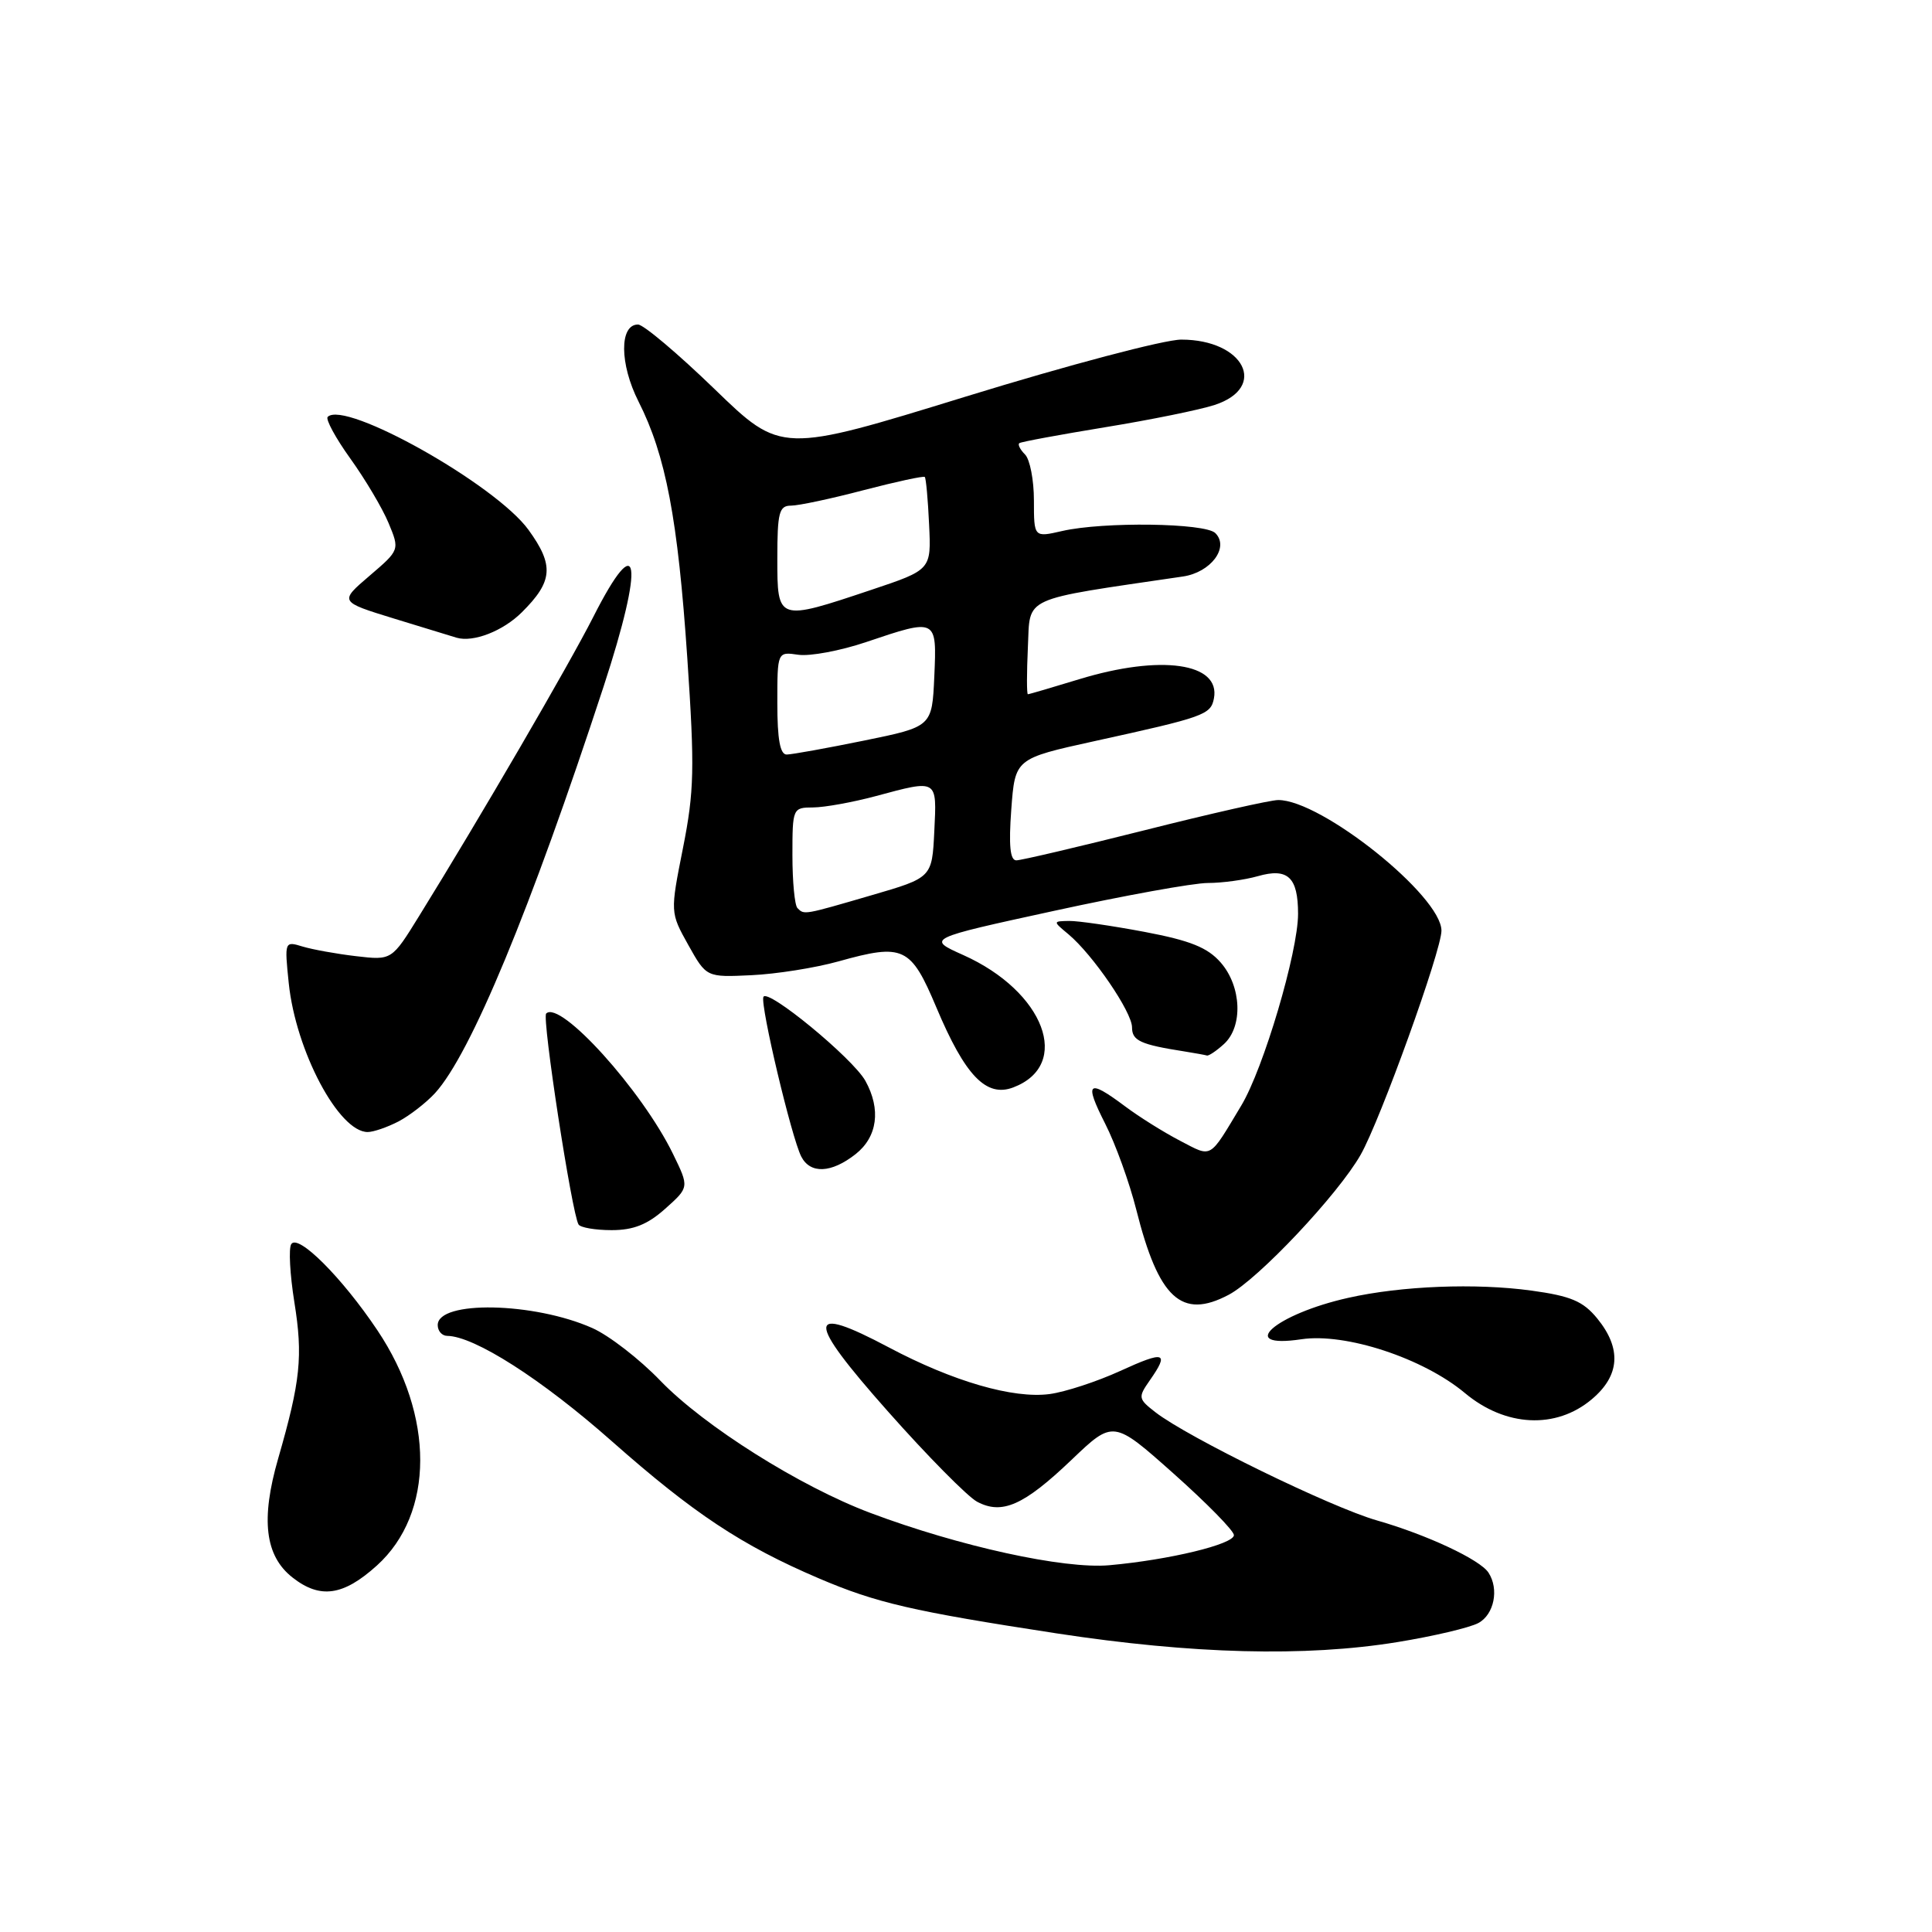 <?xml version="1.0" encoding="UTF-8" standalone="no"?>
<!DOCTYPE svg PUBLIC "-//W3C//DTD SVG 1.1//EN" "http://www.w3.org/Graphics/SVG/1.1/DTD/svg11.dtd" >
<svg xmlns="http://www.w3.org/2000/svg" xmlns:xlink="http://www.w3.org/1999/xlink" version="1.1" viewBox="0 0 256 256">
 <g >
 <path fill="currentColor"
d=" M 185.14 217.59 C 189.89 216.82 194.73 215.68 195.89 215.06 C 197.98 213.94 198.66 210.56 197.23 208.38 C 196.10 206.65 189.06 203.36 182.47 201.47 C 176.34 199.72 157.39 190.46 153.10 187.13 C 150.81 185.35 150.78 185.16 152.35 182.91 C 154.98 179.15 154.35 178.95 148.43 181.66 C 145.37 183.06 141.16 184.44 139.08 184.72 C 134.26 185.36 126.28 183.05 117.78 178.54 C 106.77 172.70 106.73 174.70 117.61 186.97 C 122.86 192.90 128.20 198.30 129.46 198.98 C 132.77 200.75 135.65 199.48 141.98 193.44 C 147.52 188.15 147.52 188.15 155.51 195.26 C 159.91 199.18 163.50 202.84 163.50 203.41 C 163.50 204.62 154.93 206.69 147.00 207.40 C 140.98 207.94 127.08 204.89 115.33 200.47 C 105.99 196.96 93.31 188.97 87.50 182.95 C 84.75 180.09 80.70 176.96 78.50 175.98 C 70.75 172.53 58.00 172.28 58.00 175.58 C 58.00 176.36 58.56 177.00 59.25 177.01 C 62.85 177.04 71.79 182.76 81.07 190.97 C 91.90 200.54 98.29 204.78 108.50 209.14 C 116.13 212.40 120.89 213.50 140.00 216.43 C 158.01 219.18 172.95 219.57 185.14 217.59 Z  M 49.94 207.44 C 57.57 200.54 57.60 187.60 50.00 176.26 C 45.31 169.26 39.47 163.43 38.59 164.86 C 38.23 165.43 38.42 168.88 39.00 172.52 C 40.16 179.73 39.82 182.99 36.86 193.26 C 34.53 201.33 35.11 206.16 38.75 209.02 C 42.41 211.90 45.48 211.47 49.94 207.44 Z  M 210.92 185.41 C 214.66 182.27 214.89 178.68 211.64 174.70 C 209.77 172.42 208.16 171.73 202.92 171.01 C 195.57 170.00 185.71 170.38 178.65 171.97 C 168.95 174.14 163.72 178.76 172.43 177.46 C 178.29 176.58 188.57 179.96 194.10 184.58 C 199.48 189.08 206.17 189.41 210.92 185.41 Z  M 162.80 171.57 C 166.72 169.51 177.33 158.24 180.30 153.00 C 182.91 148.40 191.00 125.95 191.00 123.32 C 191.00 118.72 175.08 105.98 169.36 106.01 C 168.34 106.01 160.38 107.81 151.67 110.01 C 142.96 112.20 135.31 114.00 134.67 114.00 C 133.84 114.00 133.65 112.03 134.00 107.26 C 134.50 100.52 134.50 100.52 145.00 98.21 C 159.59 95.01 160.43 94.71 160.85 92.55 C 161.76 87.83 153.81 86.70 143.00 90.00 C 139.43 91.09 136.37 91.99 136.20 91.99 C 136.04 92.00 136.04 89.19 136.20 85.75 C 136.53 78.92 135.07 79.58 156.74 76.39 C 160.44 75.85 162.93 72.53 161.04 70.64 C 159.70 69.29 146.21 69.11 140.75 70.36 C 137.00 71.22 137.00 71.22 137.00 66.31 C 137.00 63.61 136.47 60.87 135.82 60.22 C 135.17 59.57 134.83 58.89 135.07 58.72 C 135.30 58.54 140.42 57.60 146.44 56.61 C 152.46 55.63 158.99 54.30 160.94 53.66 C 168.07 51.33 164.84 45.00 156.53 45.00 C 154.31 44.99 141.47 48.39 128.00 52.54 C 103.50 60.09 103.50 60.09 94.68 51.55 C 89.82 46.85 85.26 43.00 84.54 43.00 C 82.06 43.00 82.09 48.24 84.61 53.21 C 88.22 60.34 89.82 68.74 91.07 87.18 C 92.06 101.82 91.99 104.84 90.50 112.36 C 88.80 120.91 88.80 120.91 91.20 125.21 C 93.60 129.50 93.60 129.50 99.55 129.22 C 102.82 129.07 108.02 128.25 111.10 127.39 C 119.72 124.98 120.68 125.43 124.07 133.48 C 127.88 142.54 130.68 145.45 134.26 144.09 C 142.08 141.12 138.40 131.37 127.64 126.55 C 122.77 124.37 122.77 124.37 139.68 120.69 C 148.98 118.66 158.14 117.00 160.05 117.00 C 161.95 117.00 164.93 116.59 166.66 116.10 C 170.64 114.96 172.00 116.22 172.00 121.09 C 172.00 126.13 167.42 141.61 164.47 146.50 C 160.15 153.69 160.67 153.39 156.39 151.17 C 154.25 150.06 150.95 148.00 149.06 146.58 C 144.14 142.90 143.63 143.35 146.44 148.89 C 147.81 151.58 149.66 156.71 150.56 160.28 C 153.52 172.06 156.56 174.87 162.80 171.57 Z  M 88.15 160.16 C 91.33 157.32 91.33 157.32 89.18 152.91 C 85.08 144.48 74.21 132.46 72.37 134.30 C 71.79 134.87 75.78 160.83 76.66 162.25 C 76.91 162.66 78.88 163.00 81.04 163.00 C 83.94 163.00 85.80 162.26 88.15 160.16 Z  M 113.37 152.93 C 116.27 150.64 116.76 147.00 114.67 143.22 C 112.99 140.21 101.60 130.84 101.15 132.11 C 100.74 133.28 104.88 150.72 106.17 153.25 C 107.37 155.58 110.15 155.46 113.37 152.93 Z  M 52.80 148.60 C 54.28 147.82 56.46 146.13 57.64 144.85 C 62.36 139.68 70.27 120.61 79.97 91.00 C 85.42 74.37 84.73 69.67 78.61 81.75 C 75.38 88.12 63.55 108.44 55.54 121.37 C 51.91 127.25 51.91 127.25 47.20 126.70 C 44.62 126.40 41.42 125.82 40.09 125.42 C 37.71 124.69 37.69 124.74 38.26 130.27 C 39.19 139.26 44.89 150.00 48.72 150.00 C 49.48 150.00 51.31 149.37 52.80 148.60 Z  M 162.17 138.35 C 164.73 136.03 164.52 130.71 161.75 127.54 C 160.01 125.55 157.73 124.63 151.66 123.48 C 147.35 122.67 142.85 122.01 141.66 122.03 C 139.50 122.07 139.50 122.07 141.58 123.80 C 144.81 126.51 150.00 134.10 150.00 136.13 C 150.00 137.90 151.11 138.41 157.00 139.33 C 158.38 139.55 159.69 139.79 159.92 139.86 C 160.15 139.94 161.17 139.26 162.17 138.35 Z  M 69.15 81.13 C 73.27 77.04 73.44 74.91 70.03 70.21 C 65.69 64.21 45.70 52.97 43.42 55.24 C 43.12 55.55 44.46 58.03 46.42 60.76 C 48.38 63.49 50.66 67.32 51.48 69.29 C 52.97 72.87 52.97 72.87 48.96 76.30 C 44.95 79.73 44.95 79.73 52.23 81.97 C 56.23 83.20 59.95 84.34 60.50 84.50 C 62.72 85.15 66.65 83.62 69.15 81.13 Z  M 105.67 120.33 C 105.30 119.97 105.00 116.82 105.00 113.33 C 105.00 107.09 105.04 107.00 107.75 106.99 C 109.26 106.98 112.97 106.31 116.00 105.50 C 124.30 103.27 124.14 103.17 123.80 110.15 C 123.50 116.29 123.50 116.29 115.50 118.62 C 106.45 121.26 106.57 121.24 105.67 120.33 Z  M 103.00 93.17 C 103.00 86.35 103.00 86.35 105.79 86.76 C 107.32 86.98 111.36 86.23 114.76 85.08 C 124.16 81.91 124.14 81.90 123.80 89.65 C 123.50 96.29 123.50 96.29 114.50 98.13 C 109.55 99.14 104.94 99.97 104.25 99.98 C 103.37 100.00 103.00 97.98 103.00 93.17 Z  M 103.00 74.00 C 103.00 67.91 103.24 67.00 104.81 67.00 C 105.81 67.00 110.14 66.08 114.43 64.95 C 118.73 63.83 122.38 63.04 122.54 63.20 C 122.70 63.37 122.96 66.20 123.11 69.50 C 123.40 75.50 123.40 75.50 115.45 78.16 C 103.00 82.33 103.00 82.33 103.00 74.00 Z "/>
</g>
</svg>